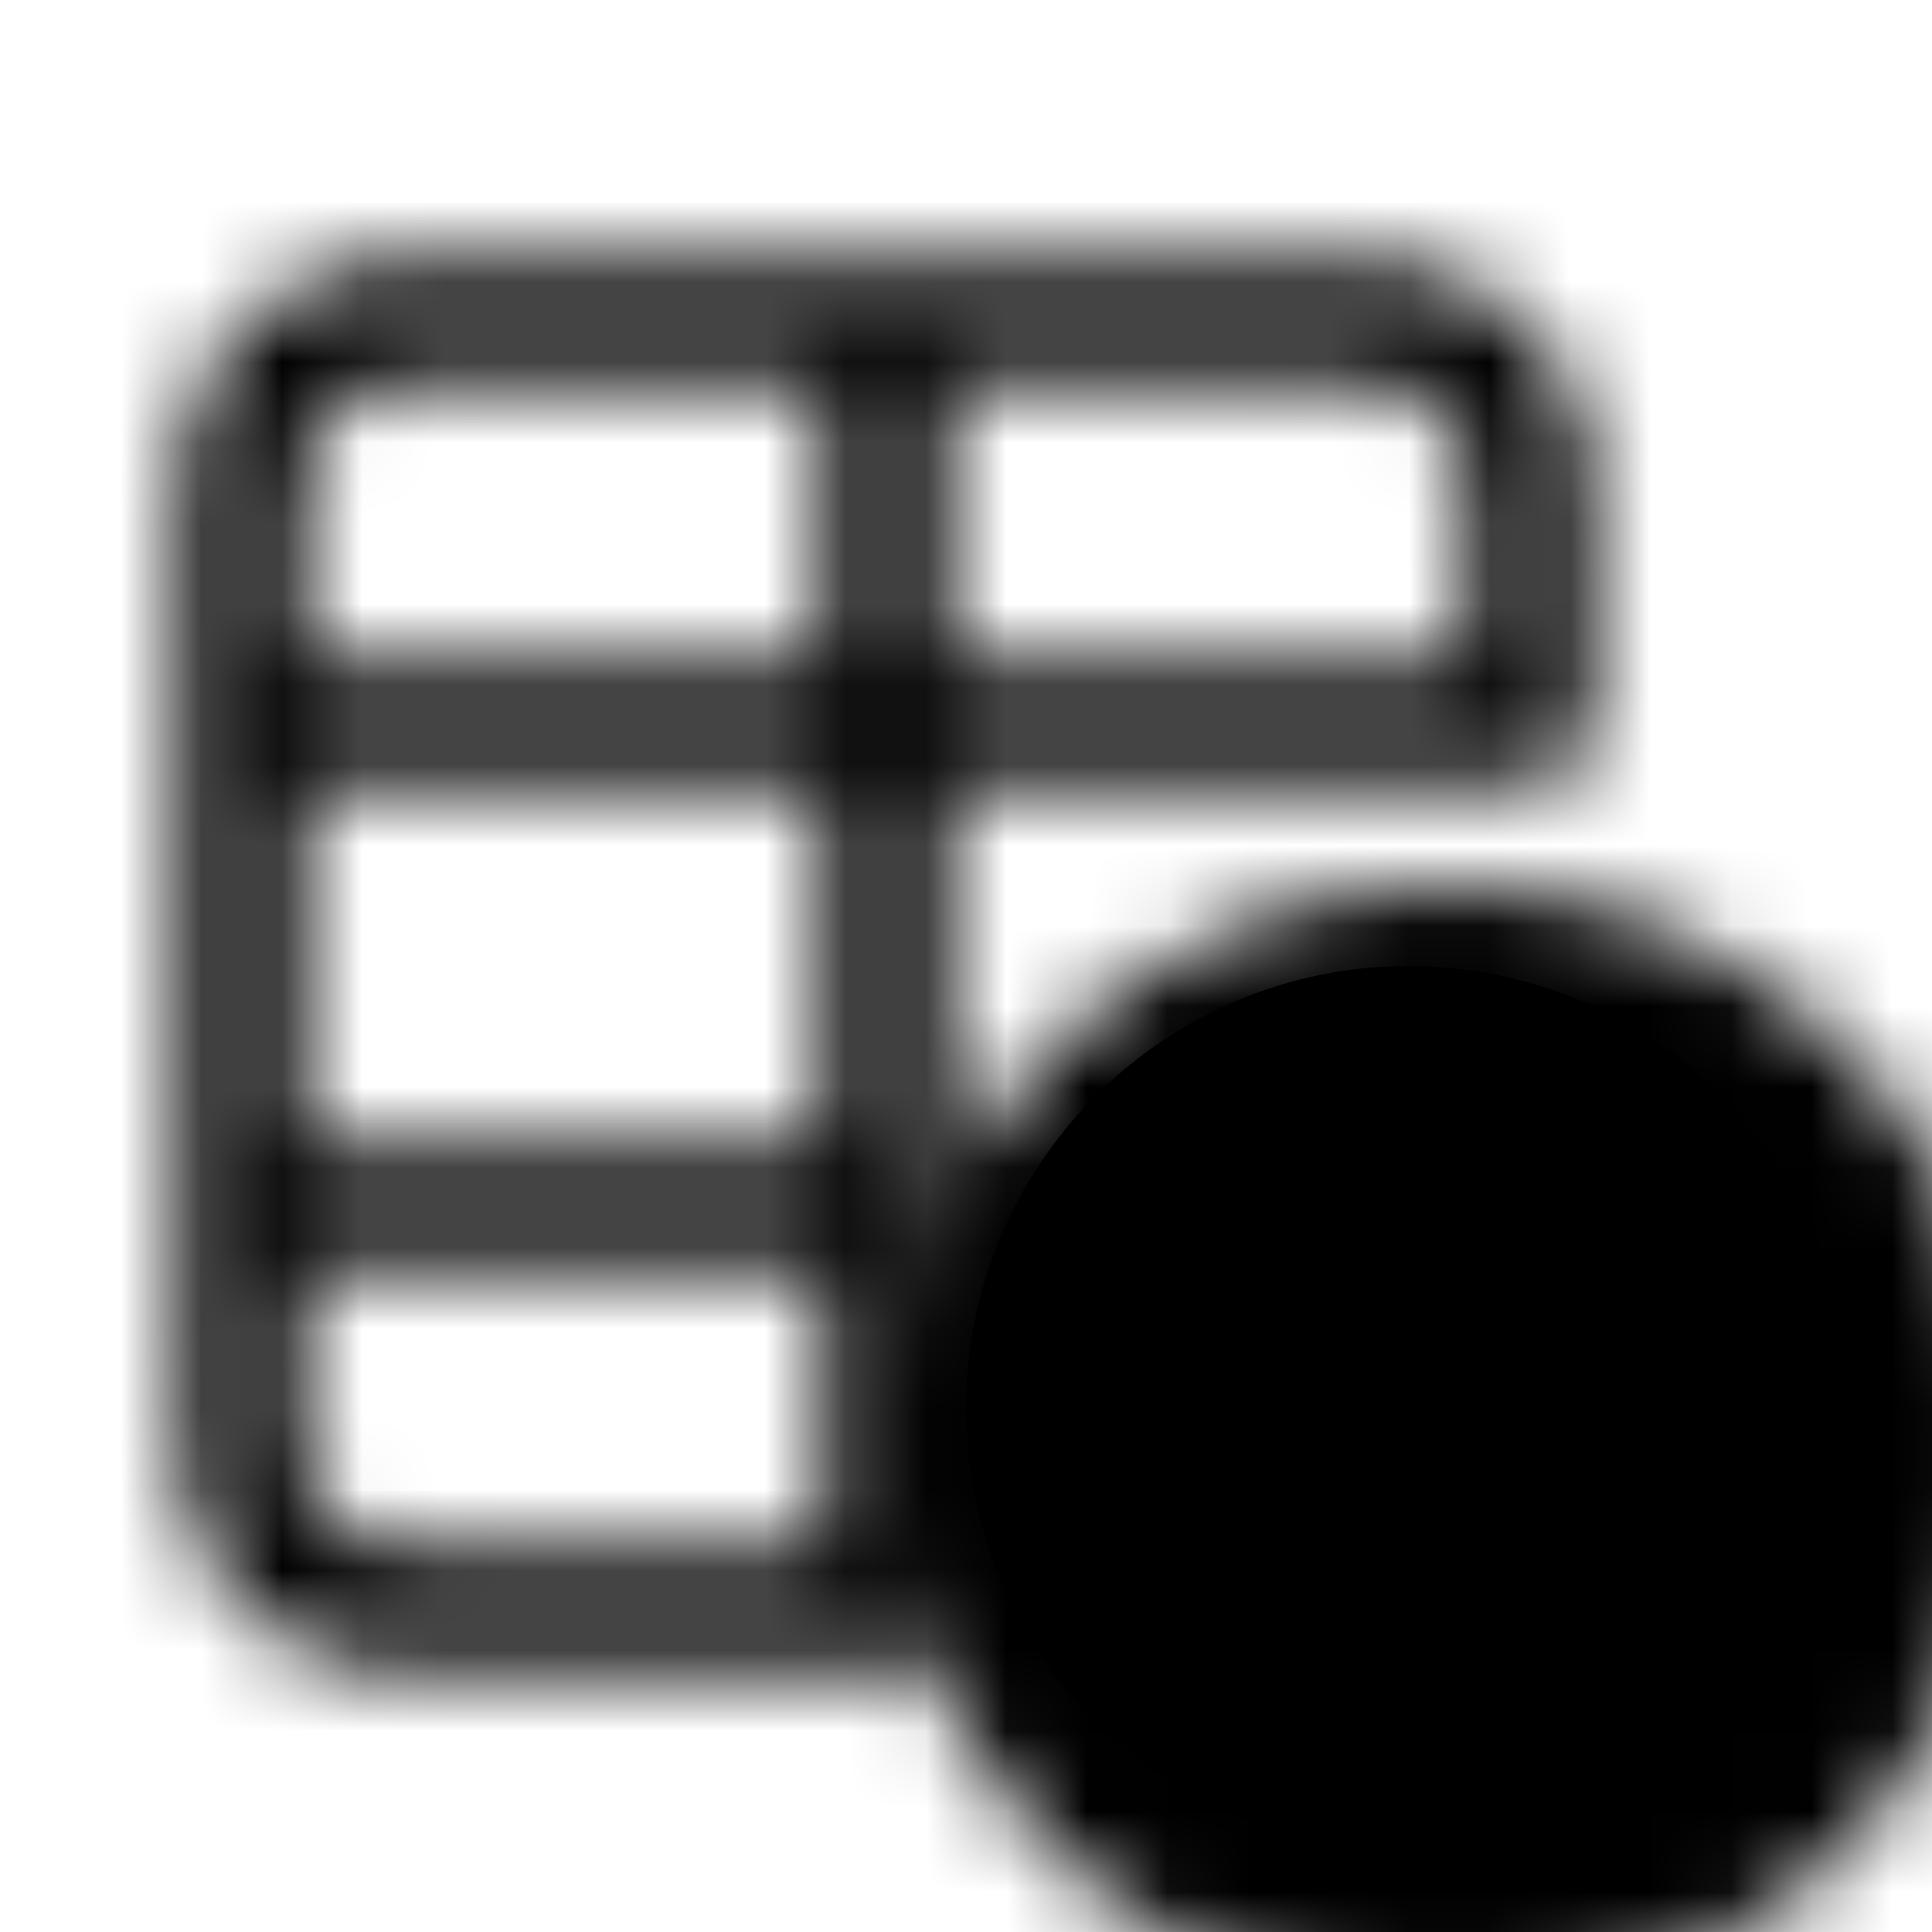 <svg xmlns="http://www.w3.org/2000/svg" width="24" height="24" viewBox="0 0 24 24">
  <mask id="cutMask">
    <path
      fill="none"
      stroke="white"
      stroke-linecap="round"
      stroke-linejoin="round"
      stroke-width="1.5"
      d="M11 4h4.8c1.12 0 1.68 0 2.108.218a2 2 0 0 1 .874.874c.218.427.218.987.218 2.105V9h-8m0-5H6.2c-1.12 0-1.68 0-2.108.218a2 2 0 0 0-.874.874C3 5.52 3 6.08 3 7.2V9m8-5v5M3 9v6m0-6h8m-8 6v1.8c0 1.12 0 1.68.218 2.108a2 2 0 0 0 .874.874c.427.218.987.218 2.105.218H11V9m-8 6h8m4 1h3m0 0h3m-3 0v3m0-3v-3"
    />
    <circle cx="18" cy="18" r="7" fill="black" />
  </mask>

  <g mask="url(#cutMask)">
    <rect width="24" height="24" fill="currentColor" />
  </g>

  <path
    fill="currentColor"
    fill-rule="evenodd"
    d="M17.5 23a5.5 5.5 0 1 0 0-11a5.5 5.5 0 0 0 0 11m0-8.993a.5.5 0 0 1 .5.5V17h2.493a.5.5 0 1 1 0 1H18v2.493a.5.5 0 1 1-1 0V18h-2.493a.5.5 0 1 1 0-1H17v-2.493a.5.5 0 0 1 .5-.5"
    clip-rule="evenodd"
  />
</svg>
